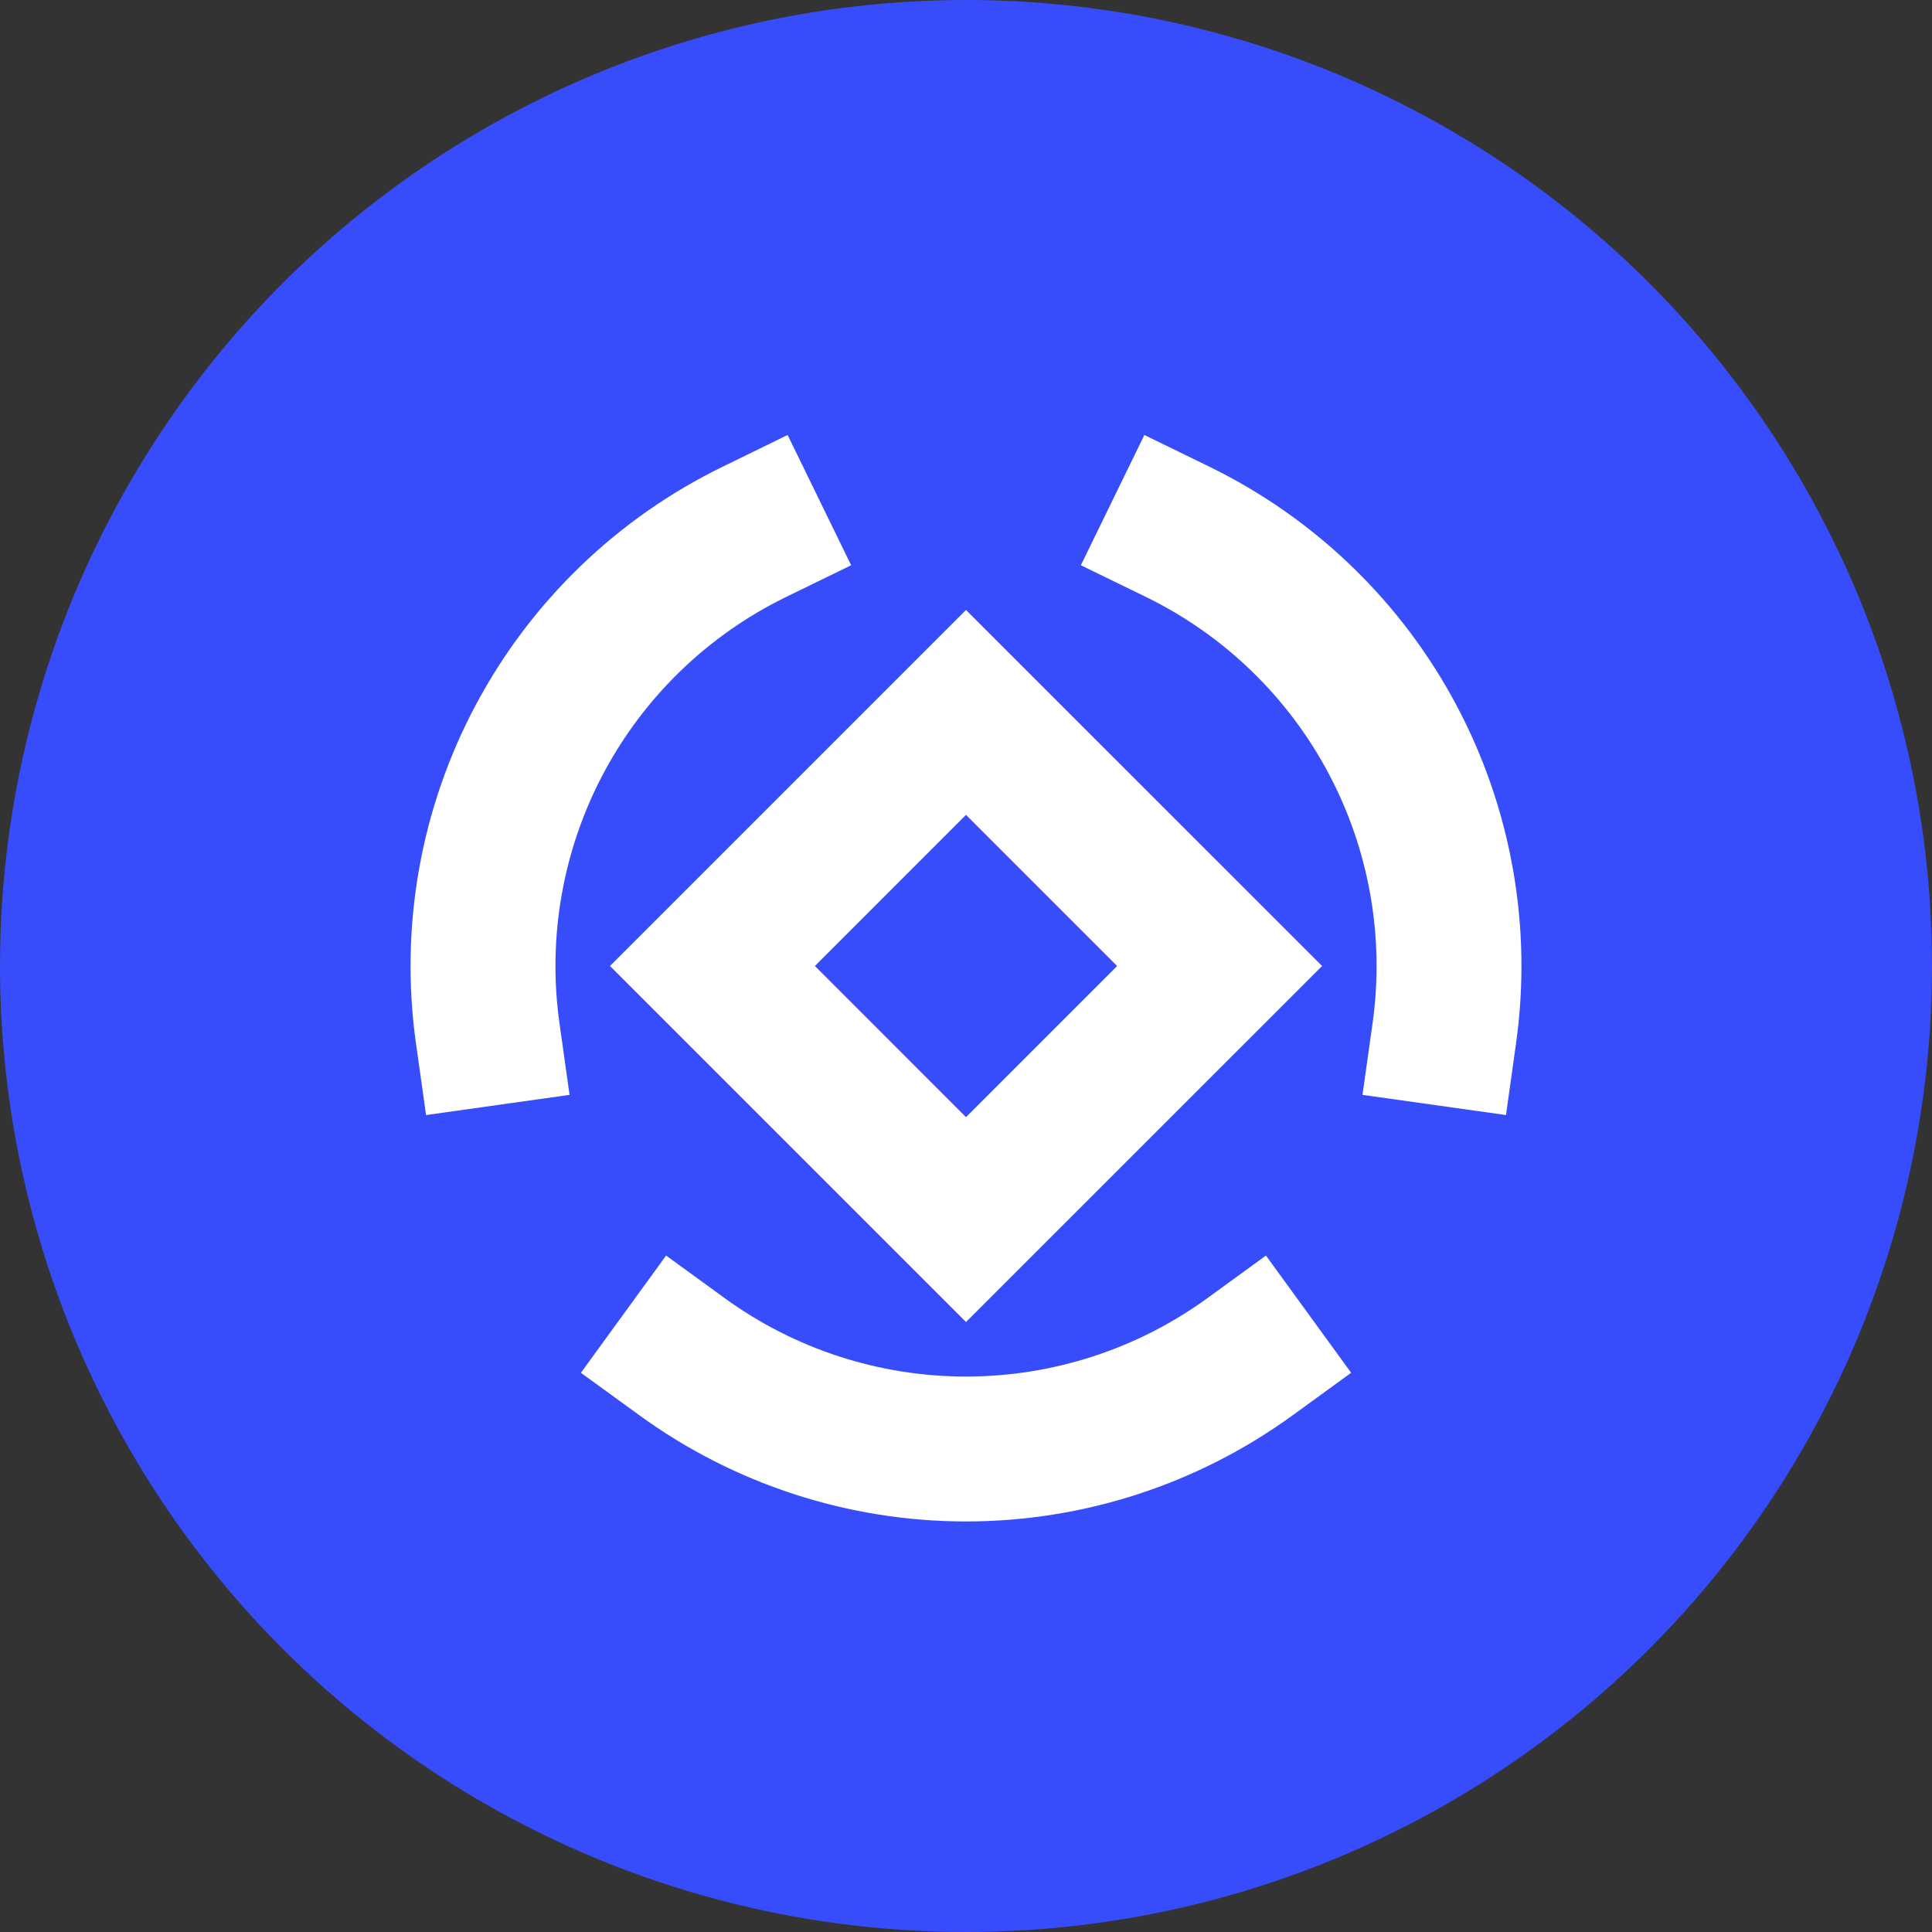 <svg width="40" height="40" viewBox="0 0 40 40" fill="none" xmlns="http://www.w3.org/2000/svg">
<rect x="0" y="0" width="40" height="40" fill="#333333" stroke="none"/>
<circle cx="20" cy="20" r="20" fill="#374DFB"/>
<path d="M17.622 11.703L16.274 12.36C14.661 13.147 13.338 14.425 12.495 16.009C11.653 17.594 11.333 19.405 11.583 21.183L11.792 22.668L8.821 23.086L8.612 21.6C8.274 19.195 8.706 16.745 9.847 14.601C10.987 12.457 12.777 10.728 14.959 9.664L16.307 9.006L17.622 11.703Z" fill="white"/>
<path d="M25.042 9.664L23.693 9.006L22.378 11.703L23.727 12.36C25.34 13.147 26.663 14.425 27.505 16.009C28.348 17.594 28.667 19.405 28.418 21.183L28.209 22.668L31.18 23.086L31.388 21.601C31.726 19.196 31.294 16.745 30.154 14.601C29.014 12.457 27.224 10.729 25.042 9.664Z" fill="white"/>
<path d="M15.004 26.877L13.791 25.995L12.027 28.422L13.241 29.304C15.206 30.731 17.572 31.5 20 31.5C22.429 31.5 24.795 30.731 26.76 29.304L27.974 28.422L26.21 25.995L24.997 26.877C23.544 27.932 21.795 28.5 20 28.5C18.205 28.5 16.456 27.932 15.004 26.877Z" fill="white"/>
<path fill-rule="evenodd" clip-rule="evenodd" d="M27.372 20L20 12.629L12.629 20L20 27.371L27.372 20ZM20 23.129L16.872 20L20 16.871L23.129 20L20 23.129Z" fill="white"/>
</svg>
